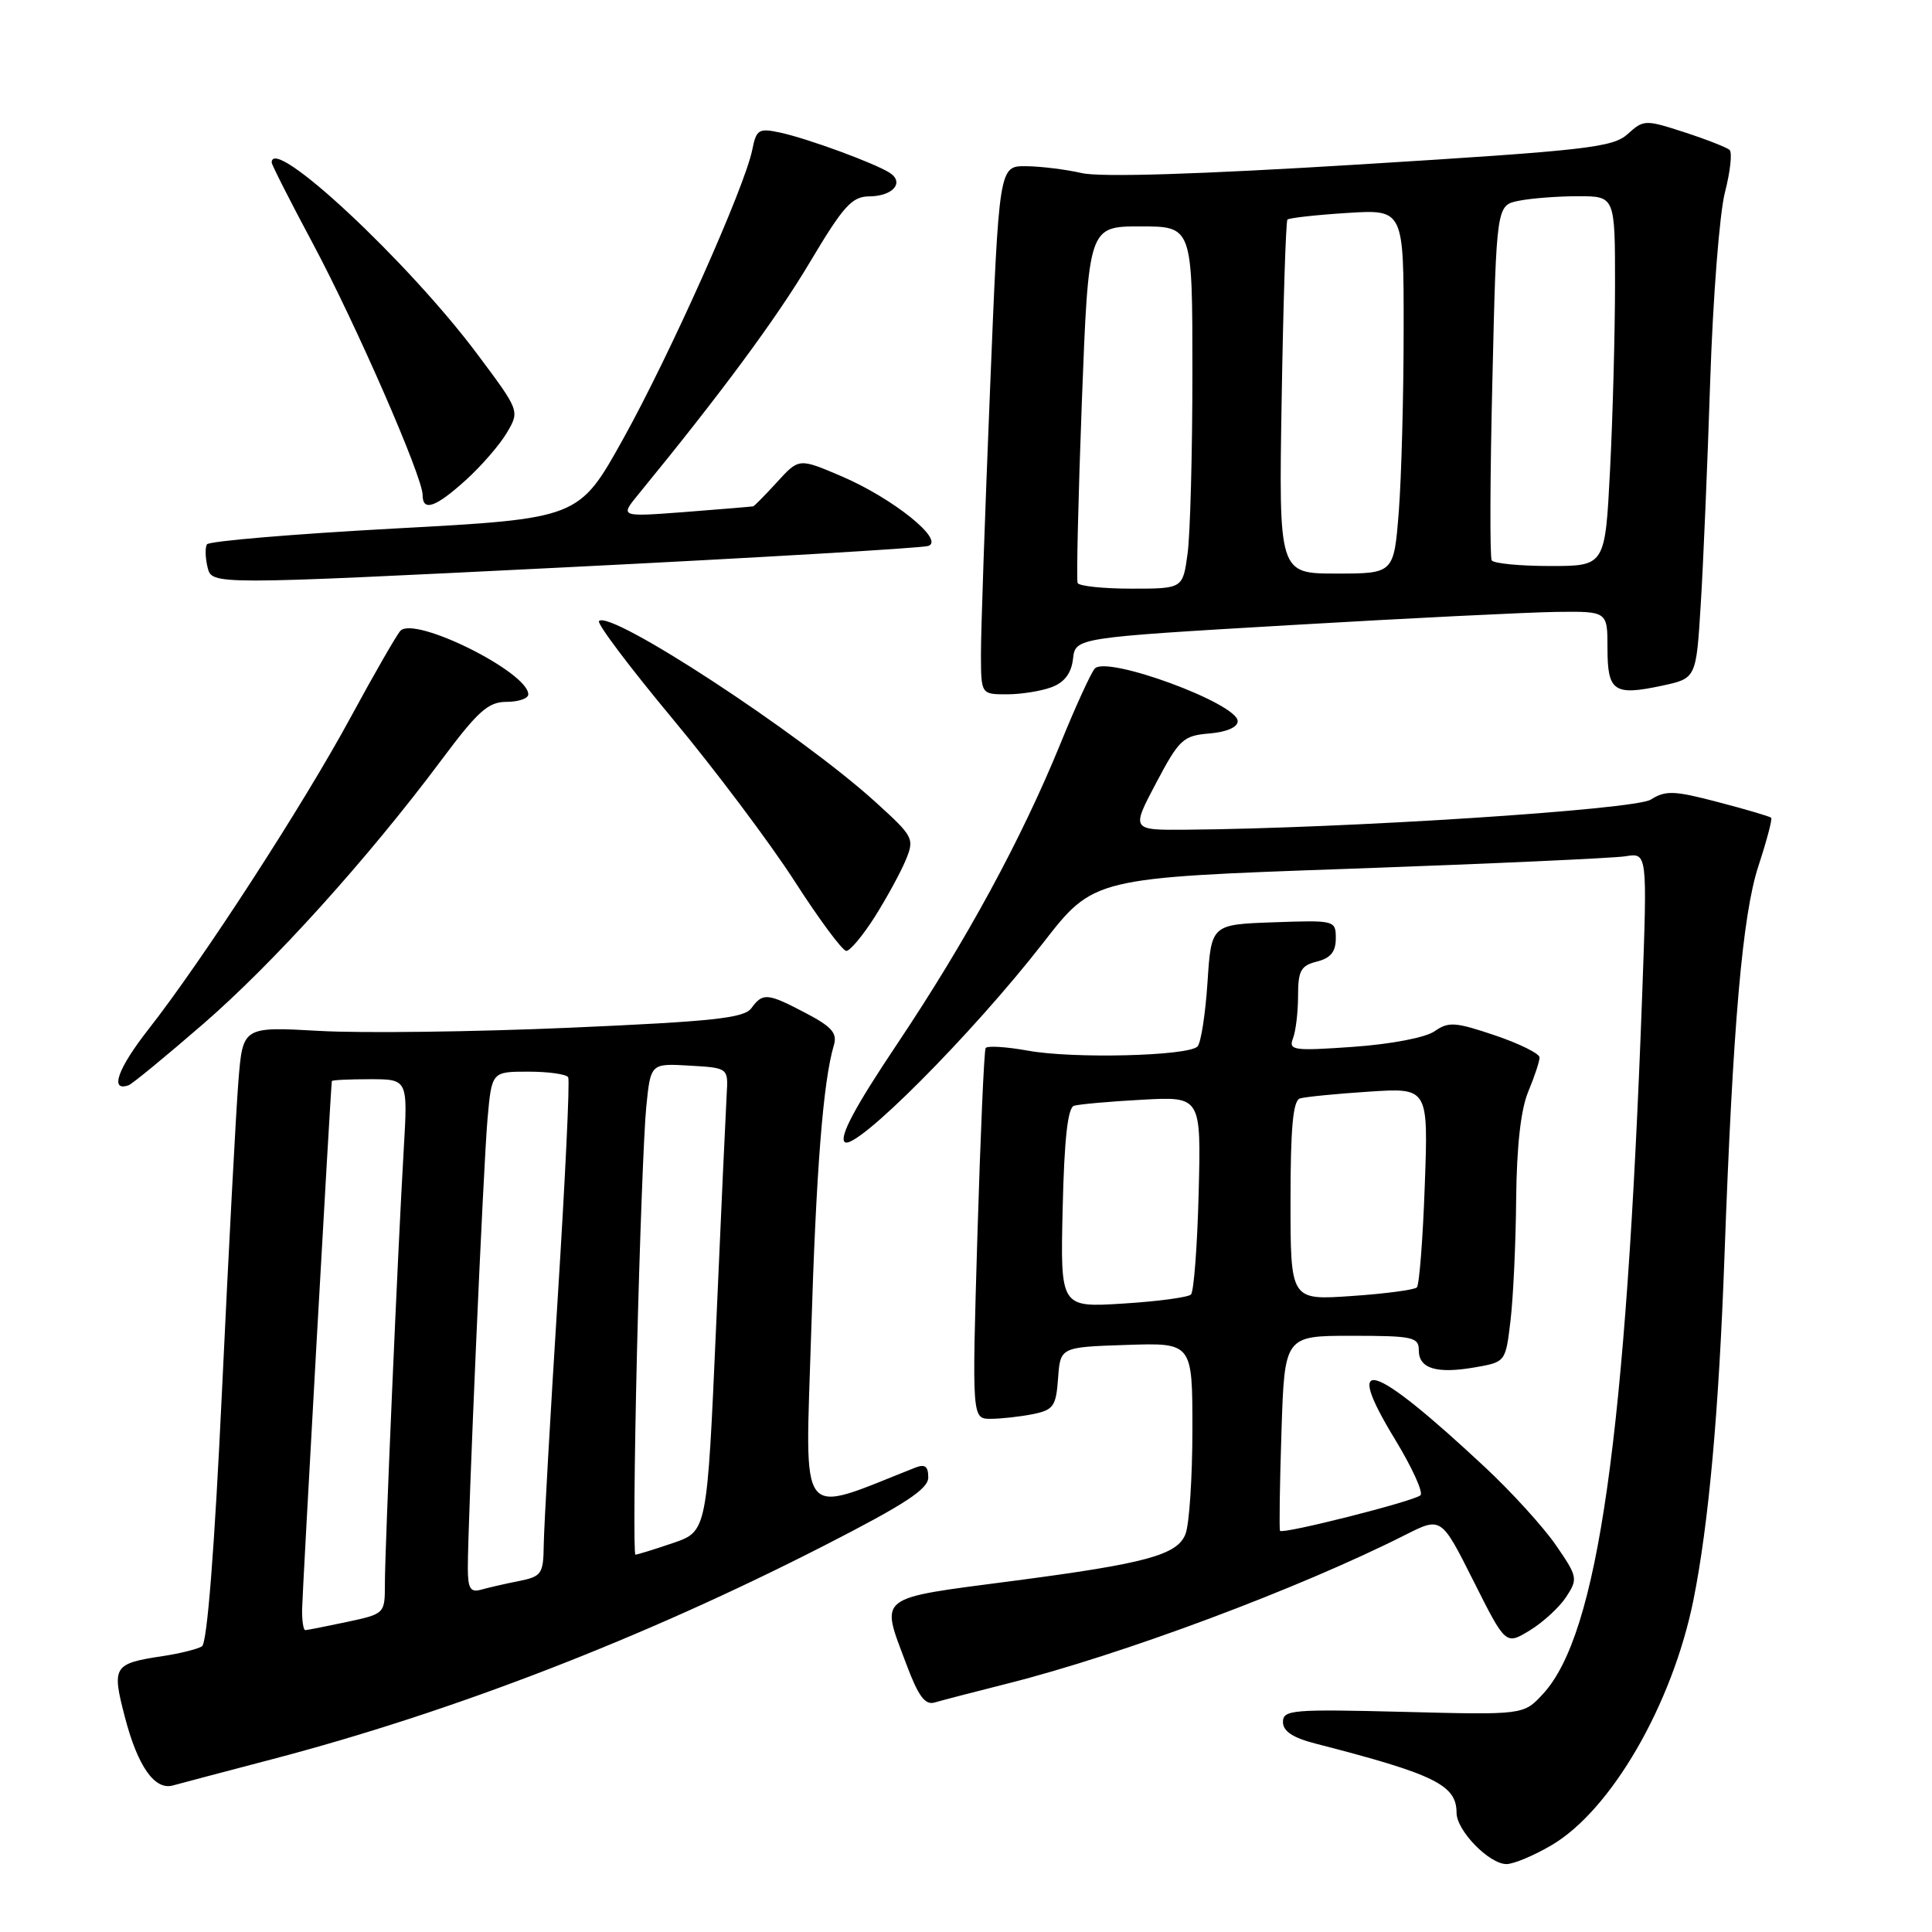<?xml version="1.0" encoding="UTF-8" standalone="no"?>
<!DOCTYPE svg PUBLIC "-//W3C//DTD SVG 1.1//EN" "http://www.w3.org/Graphics/SVG/1.1/DTD/svg11.dtd" >
<svg xmlns="http://www.w3.org/2000/svg" xmlns:xlink="http://www.w3.org/1999/xlink" version="1.1" viewBox="0 0 256 256">
 <g >
 <path fill="currentColor"
d=" M 205.57 244.51 C 213.48 239.88 221.60 225.84 224.39 212.00 C 226.41 201.93 227.76 187.02 228.50 166.50 C 229.61 135.83 230.88 121.21 233.00 114.75 C 234.10 111.40 234.86 108.53 234.69 108.36 C 234.52 108.18 231.36 107.25 227.68 106.29 C 221.83 104.75 220.70 104.71 218.74 105.95 C 216.62 107.29 178.34 109.77 157.19 109.94 C 149.89 110.00 149.89 110.00 153.19 103.75 C 156.26 97.95 156.77 97.48 160.25 97.19 C 162.53 97.00 164.00 96.36 164.00 95.56 C 164.00 93.22 146.71 86.85 145.07 88.58 C 144.59 89.09 142.54 93.55 140.53 98.50 C 135.32 111.26 128.06 124.62 118.84 138.39 C 113.30 146.66 111.20 150.60 111.92 151.32 C 113.25 152.65 128.81 137.04 138.24 124.91 C 144.92 116.31 144.92 116.31 178.71 115.12 C 197.29 114.46 213.80 113.71 215.39 113.46 C 218.28 112.99 218.28 112.99 217.60 131.75 C 215.46 190.39 211.74 216.60 204.44 224.47 C 201.88 227.24 201.88 227.24 185.94 226.83 C 171.27 226.46 170.00 226.56 170.00 228.17 C 170.00 229.39 171.29 230.25 174.25 231.02 C 190.09 235.09 193.00 236.51 193.00 240.20 C 193.00 242.56 197.32 247.00 199.62 247.00 C 200.56 247.00 203.23 245.88 205.57 244.51 Z  M 36.09 233.10 C 59.99 226.83 85.27 217.05 109.25 204.78 C 119.92 199.32 123.00 197.31 123.00 195.77 C 123.00 194.28 122.56 193.96 121.25 194.48 C 105.53 200.68 106.70 202.19 107.48 176.75 C 108.14 155.09 109.06 143.32 110.49 138.50 C 110.97 136.90 110.22 136.05 106.79 134.25 C 101.69 131.57 101.08 131.51 99.56 133.59 C 98.59 134.91 94.48 135.35 75.45 136.18 C 62.83 136.73 47.93 136.92 42.33 136.60 C 32.17 136.03 32.17 136.03 31.59 143.26 C 31.27 147.24 30.30 165.57 29.43 183.99 C 28.42 205.39 27.45 217.72 26.76 218.15 C 26.16 218.52 23.83 219.10 21.58 219.44 C 15.01 220.43 14.79 220.79 16.55 227.53 C 18.25 234.06 20.50 237.26 22.92 236.58 C 23.79 236.34 29.72 234.77 36.09 233.10 Z  M 133.50 223.08 C 148.73 219.24 172.12 210.50 186.23 203.37 C 190.97 200.98 190.97 200.98 195.24 209.48 C 199.51 217.98 199.51 217.98 202.70 216.04 C 204.46 214.97 206.63 212.97 207.53 211.60 C 209.10 209.20 209.04 208.92 206.17 204.75 C 204.52 202.35 200.31 197.72 196.81 194.45 C 181.70 180.34 177.78 179.13 184.88 190.78 C 187.11 194.45 188.62 197.76 188.22 198.13 C 187.37 198.92 169.94 203.33 169.61 202.84 C 169.49 202.65 169.57 196.76 169.80 189.75 C 170.21 177.00 170.21 177.00 179.10 177.00 C 187.23 177.00 188.00 177.17 188.00 178.93 C 188.00 181.36 190.37 182.07 195.50 181.17 C 199.49 180.47 199.50 180.46 200.15 174.99 C 200.51 171.97 200.85 164.72 200.90 158.87 C 200.97 151.89 201.51 147.01 202.50 144.65 C 203.32 142.68 204.00 140.64 204.00 140.12 C 204.00 139.61 201.34 138.29 198.09 137.19 C 192.84 135.42 191.94 135.35 190.10 136.64 C 188.90 137.48 184.38 138.35 179.34 138.71 C 171.36 139.27 170.72 139.18 171.33 137.58 C 171.70 136.62 172.00 134.08 172.00 131.94 C 172.00 128.61 172.37 127.95 174.50 127.41 C 176.31 126.96 177.00 126.11 177.00 124.35 C 177.00 121.95 176.90 121.92 168.75 122.21 C 160.50 122.50 160.50 122.50 160.00 130.17 C 159.72 134.39 159.13 138.21 158.67 138.67 C 157.40 139.93 142.19 140.31 136.23 139.22 C 133.33 138.70 130.79 138.54 130.60 138.88 C 130.40 139.22 129.91 150.41 129.51 163.75 C 128.79 188.00 128.79 188.00 131.27 188.00 C 132.63 188.00 135.13 187.72 136.82 187.39 C 139.59 186.83 139.93 186.36 140.20 182.64 C 140.50 178.50 140.50 178.50 149.25 178.21 C 158.00 177.92 158.00 177.92 158.00 189.40 C 158.00 195.71 157.59 201.94 157.09 203.25 C 156.03 206.04 151.88 207.17 134.30 209.47 C 115.92 211.88 116.65 211.31 120.09 220.50 C 121.68 224.75 122.57 225.96 123.84 225.59 C 124.75 225.32 129.10 224.19 133.50 223.08 Z  M 26.82 135.77 C 36.19 127.67 48.70 113.81 58.46 100.75 C 63.33 94.22 64.69 93.00 67.12 93.00 C 68.70 93.00 70.00 92.55 70.00 92.01 C 70.00 89.07 54.96 81.59 53.06 83.58 C 52.58 84.09 49.62 89.22 46.49 95.00 C 40.20 106.63 26.80 127.30 19.67 136.39 C 15.59 141.59 14.49 144.71 17.04 143.80 C 17.51 143.64 21.91 140.02 26.82 135.77 Z  M 115.91 121.49 C 117.48 119.00 119.32 115.63 120.00 114.00 C 121.20 111.11 121.07 110.87 115.99 106.26 C 106.00 97.20 80.90 80.77 79.37 82.29 C 79.06 82.60 83.43 88.40 89.07 95.18 C 94.71 101.95 102.00 111.66 105.28 116.75 C 108.55 121.84 111.64 126.00 112.14 126.00 C 112.64 126.00 114.33 123.97 115.91 121.49 Z  M 139.36 91.05 C 141.06 90.41 141.96 89.20 142.18 87.30 C 142.50 84.50 142.50 84.50 171.00 82.83 C 186.68 81.91 202.54 81.13 206.25 81.08 C 213.00 81.00 213.00 81.00 213.00 85.89 C 213.00 91.63 213.85 92.22 220.22 90.86 C 224.75 89.89 224.75 89.89 225.35 80.20 C 225.69 74.86 226.25 61.50 226.61 50.50 C 226.97 39.50 227.85 28.25 228.56 25.50 C 229.27 22.75 229.55 20.22 229.18 19.87 C 228.81 19.53 226.10 18.47 223.18 17.52 C 218.00 15.84 217.79 15.85 215.68 17.76 C 213.71 19.54 210.28 19.93 180.32 21.78 C 158.75 23.11 145.81 23.51 143.32 22.93 C 141.22 22.45 137.90 22.04 135.94 22.02 C 132.38 22.00 132.38 22.00 131.18 51.75 C 130.51 68.11 129.97 83.86 129.98 86.75 C 130.00 92.00 130.00 92.00 133.43 92.00 C 135.32 92.00 137.99 91.57 139.36 91.05 Z  M 123.00 72.34 C 125.24 71.58 118.32 66.02 111.49 63.10 C 105.87 60.70 105.87 60.70 102.99 63.85 C 101.41 65.58 99.97 67.04 99.81 67.09 C 99.64 67.13 95.59 67.47 90.81 67.84 C 82.13 68.50 82.13 68.50 84.59 65.50 C 95.53 52.14 102.88 42.20 107.30 34.77 C 111.76 27.28 112.88 26.04 115.19 26.02 C 118.32 26.00 119.88 24.18 117.88 22.89 C 115.87 21.61 107.01 18.35 103.38 17.57 C 100.53 16.96 100.22 17.15 99.68 19.84 C 98.69 24.80 88.76 47.04 82.56 58.18 C 76.70 68.71 76.70 68.71 52.30 70.03 C 38.88 70.76 27.69 71.70 27.42 72.13 C 27.16 72.56 27.20 73.94 27.51 75.20 C 28.09 77.50 28.09 77.50 74.80 75.18 C 100.48 73.90 122.17 72.62 123.00 72.34 Z  M 61.75 63.59 C 63.81 61.72 66.26 58.89 67.18 57.31 C 68.86 54.44 68.86 54.44 63.28 46.97 C 54.09 34.66 36.00 17.80 36.00 21.53 C 36.00 21.83 38.46 26.68 41.47 32.30 C 47.21 43.06 56.00 63.19 56.00 65.59 C 56.00 67.84 57.72 67.24 61.75 63.59 Z  M 40.03 213.25 C 40.05 211.16 43.80 144.46 43.97 143.25 C 43.98 143.11 46.26 143.00 49.02 143.00 C 54.04 143.00 54.04 143.00 53.50 152.25 C 52.72 165.47 51.00 205.14 51.00 209.85 C 51.00 213.83 50.99 213.84 45.95 214.92 C 43.17 215.51 40.70 216.00 40.45 216.00 C 40.20 216.00 40.01 214.76 40.03 213.25 Z  M 61.99 207.82 C 61.98 201.71 64.04 154.58 64.60 148.25 C 65.16 142.00 65.16 142.00 70.02 142.00 C 72.69 142.00 75.07 142.34 75.29 142.75 C 75.52 143.16 74.89 156.32 73.90 172.00 C 72.91 187.68 72.08 202.38 72.05 204.67 C 72.00 208.56 71.78 208.89 68.75 209.50 C 66.96 209.85 64.71 210.37 63.75 210.64 C 62.34 211.04 62.00 210.50 61.99 207.82 Z  M 84.40 179.25 C 84.76 164.54 85.31 149.89 85.63 146.70 C 86.21 140.90 86.21 140.90 91.35 141.20 C 96.50 141.50 96.50 141.50 96.29 145.00 C 96.18 146.93 95.54 160.74 94.89 175.71 C 93.69 202.92 93.69 202.92 89.17 204.46 C 86.68 205.31 84.44 206.00 84.20 206.00 C 83.95 206.00 84.05 193.96 84.40 179.25 Z  M 140.81 160.07 C 141.02 150.97 141.48 146.78 142.31 146.52 C 142.96 146.32 147.02 145.95 151.33 145.72 C 159.15 145.29 159.15 145.29 158.83 158.06 C 158.65 165.09 158.19 171.15 157.81 171.53 C 157.43 171.90 153.38 172.45 148.81 172.73 C 140.50 173.25 140.50 173.25 140.81 160.07 Z  M 171.00 159.11 C 171.00 149.45 171.33 145.83 172.25 145.55 C 172.94 145.34 177.05 144.93 181.38 144.65 C 189.26 144.13 189.26 144.13 188.79 157.07 C 188.54 164.19 188.06 170.27 187.74 170.59 C 187.42 170.91 183.52 171.43 179.08 171.73 C 171.00 172.29 171.00 172.29 171.00 159.11 Z  M 142.79 77.25 C 142.62 76.84 142.87 66.04 143.35 53.25 C 144.24 30.00 144.24 30.00 151.12 30.00 C 158.00 30.00 158.00 30.00 158.00 49.36 C 158.00 60.01 157.71 70.81 157.36 73.36 C 156.73 78.00 156.73 78.00 149.92 78.00 C 146.18 78.00 142.97 77.66 142.79 77.25 Z  M 169.83 52.75 C 170.04 39.96 170.39 29.32 170.59 29.10 C 170.80 28.88 174.35 28.48 178.48 28.22 C 186.00 27.74 186.00 27.74 185.99 43.62 C 185.99 52.35 185.70 63.21 185.35 67.75 C 184.70 76.00 184.70 76.00 177.07 76.00 C 169.44 76.00 169.44 76.00 169.83 52.75 Z  M 197.66 74.25 C 197.40 73.84 197.44 63.08 197.75 50.35 C 198.29 27.19 198.29 27.19 201.27 26.60 C 202.91 26.27 206.44 26.00 209.12 26.00 C 214.00 26.00 214.00 26.00 214.00 37.75 C 213.99 44.21 213.70 55.24 213.34 62.25 C 212.69 75.00 212.69 75.00 205.40 75.00 C 201.40 75.00 197.91 74.66 197.66 74.25 Z "/>
</g>
</svg>